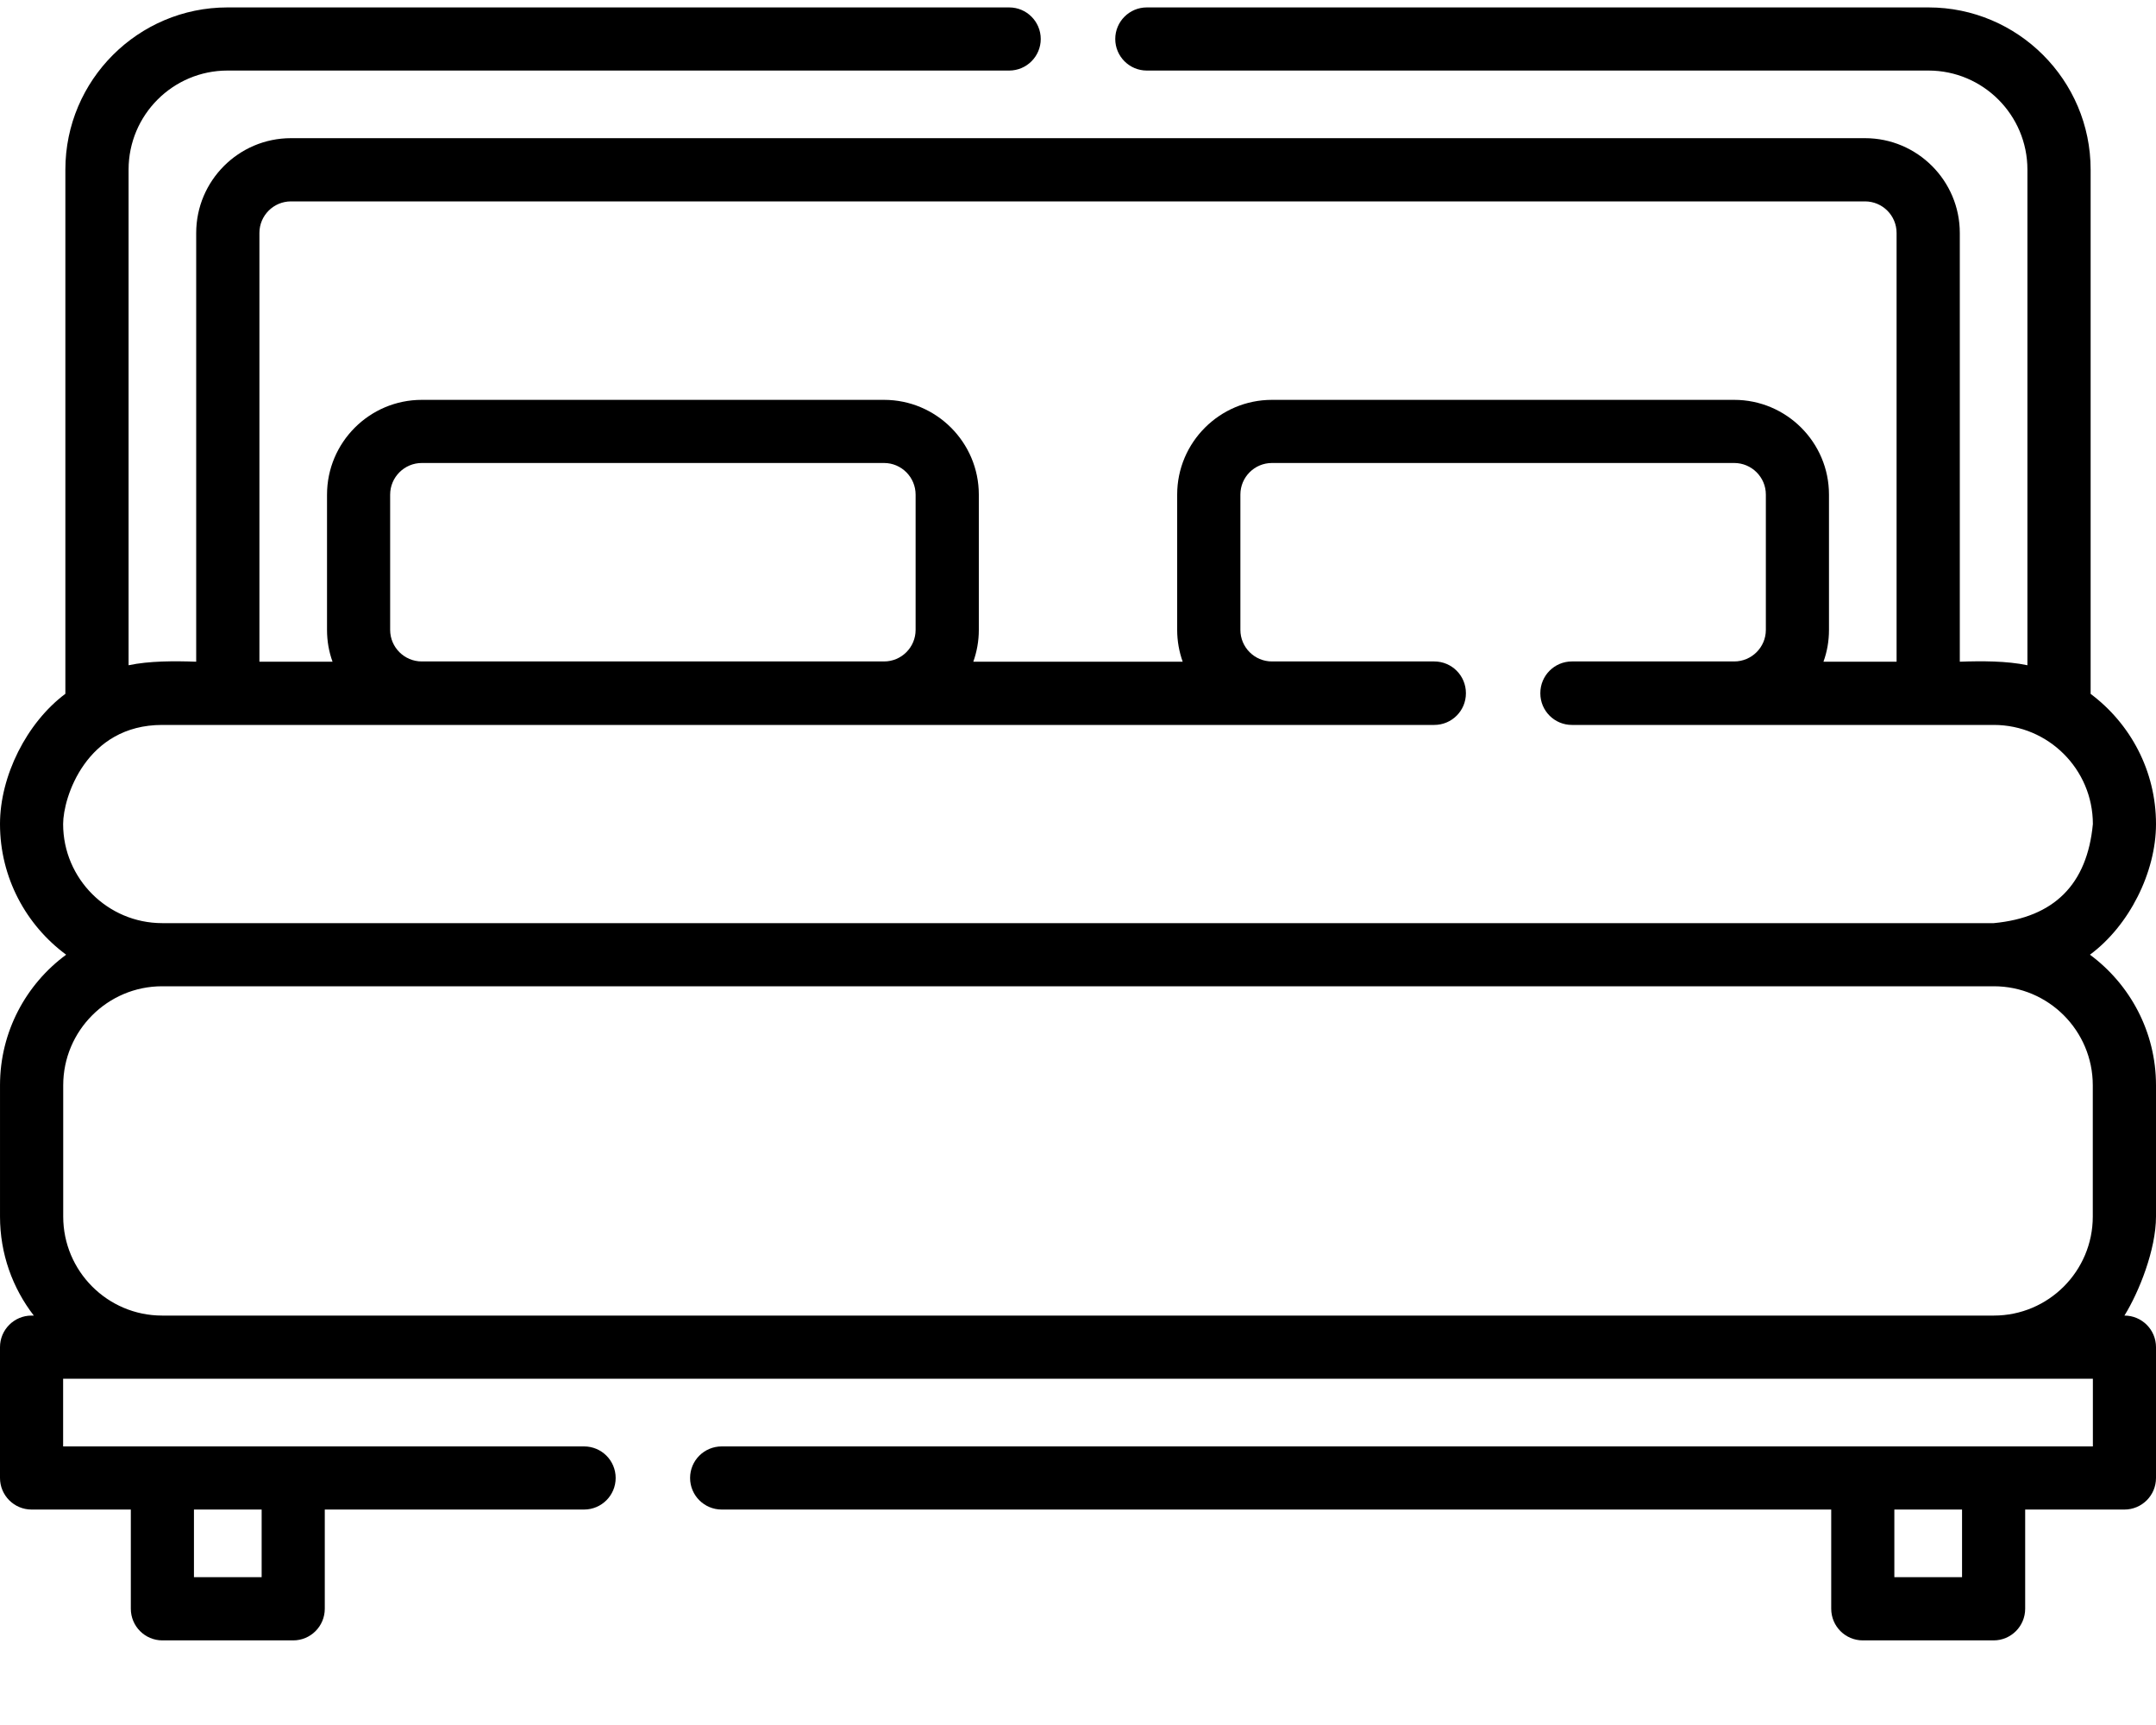 <svg width="25" height="20" viewBox="0 0 25 20" fill="none" xmlns="http://www.w3.org/2000/svg">
<path d="M24.634 15.253C24.804 14.979 25 14.487 25 14.105V12.583C25 11.963 24.698 11.412 24.234 11.069C24.688 10.734 25 10.114 25 9.554C25 8.937 24.702 8.389 24.242 8.045V1.966C24.242 0.929 23.398 0.086 22.362 0.086H13.298C13.096 0.086 12.932 0.25 12.932 0.452C12.932 0.654 13.096 0.818 13.298 0.818H22.362C22.994 0.818 23.509 1.333 23.509 1.966V7.713C23.269 7.662 22.975 7.663 22.725 7.672V2.701C22.725 2.095 22.232 1.602 21.626 1.602H3.374C2.768 1.602 2.275 2.095 2.275 2.701V7.672C2.025 7.663 1.731 7.662 1.491 7.713V1.966C1.491 1.333 2.005 0.818 2.638 0.818H11.702C11.904 0.818 12.068 0.654 12.068 0.452C12.068 0.25 11.904 0.086 11.702 0.086H2.638C1.602 0.086 0.758 0.929 0.758 1.966V8.044C0.309 8.38 0 8.997 0 9.554C0 10.174 0.302 10.726 0.767 11.069C0.302 11.411 9.76563e-05 11.962 9.76563e-05 12.583V14.105C9.76563e-05 14.537 0.146 14.935 0.392 15.253H0.366C0.164 15.253 0 15.417 0 15.619V17.136C0 17.338 0.164 17.502 0.366 17.502H1.517V18.652C1.517 18.855 1.681 19.019 1.883 19.019H3.4C3.602 19.019 3.766 18.855 3.766 18.652V17.502H6.772C6.975 17.502 7.139 17.338 7.139 17.136C7.139 16.933 6.975 16.77 6.772 16.77H0.732V15.985H24.268V16.77H8.369C8.166 16.77 8.002 16.933 8.002 17.136C8.002 17.338 8.166 17.502 8.369 17.502H21.234V18.652C21.234 18.855 21.398 19.019 21.6 19.019H23.117C23.319 19.019 23.483 18.855 23.483 18.652V17.502H24.634C24.836 17.502 25 17.338 25 17.136V15.619C25 15.417 24.836 15.253 24.634 15.253ZM3.008 2.701C3.008 2.499 3.172 2.335 3.374 2.335H21.626C21.828 2.335 21.992 2.499 21.992 2.701V7.672H21.144C21.186 7.557 21.208 7.433 21.208 7.303V5.734C21.208 5.129 20.715 4.636 20.109 4.636H14.749C14.143 4.636 13.65 5.129 13.65 5.734V7.303C13.65 7.433 13.673 7.557 13.714 7.672H11.286C11.327 7.557 11.35 7.433 11.35 7.303V5.735C11.35 5.129 10.857 4.636 10.251 4.636H4.891C4.285 4.636 3.792 5.129 3.792 5.735V7.303C3.792 7.433 3.814 7.557 3.856 7.672H3.008L3.008 2.701ZM4.524 7.303V5.735C4.524 5.533 4.689 5.368 4.891 5.368H10.251C10.453 5.368 10.617 5.533 10.617 5.735V7.303C10.617 7.505 10.453 7.669 10.251 7.669H4.891C4.689 7.669 4.524 7.505 4.524 7.303ZM1.881 8.405H16.631C16.834 8.405 16.998 8.241 16.998 8.039C16.998 8.038 16.998 8.038 16.998 8.037C16.998 8.037 16.998 8.036 16.998 8.036C16.998 7.833 16.834 7.669 16.631 7.669H14.749C14.547 7.669 14.383 7.505 14.383 7.303V5.734C14.383 5.532 14.547 5.368 14.749 5.368H20.109C20.311 5.368 20.476 5.532 20.476 5.734V7.303C20.476 7.505 20.311 7.669 20.109 7.669H18.227C18.025 7.669 17.861 7.833 17.861 8.036V8.037V8.039C17.861 8.241 18.025 8.405 18.227 8.405H23.119C23.752 8.405 24.268 8.92 24.268 9.554C24.202 10.254 23.819 10.637 23.119 10.703H1.881C1.248 10.703 0.732 10.187 0.732 9.554C0.732 9.247 0.998 8.405 1.881 8.405ZM0.733 12.583C0.733 11.95 1.247 11.435 1.88 11.435H23.12C23.753 11.435 24.267 11.95 24.267 12.583V14.105C24.267 14.738 23.753 15.253 23.12 15.253H1.88C1.247 15.253 0.733 14.738 0.733 14.105V12.583ZM3.034 18.286H2.249V17.502H3.034V18.286ZM22.751 18.286H21.966V17.502H22.751V18.286Z" fill="black"/>
</svg>
